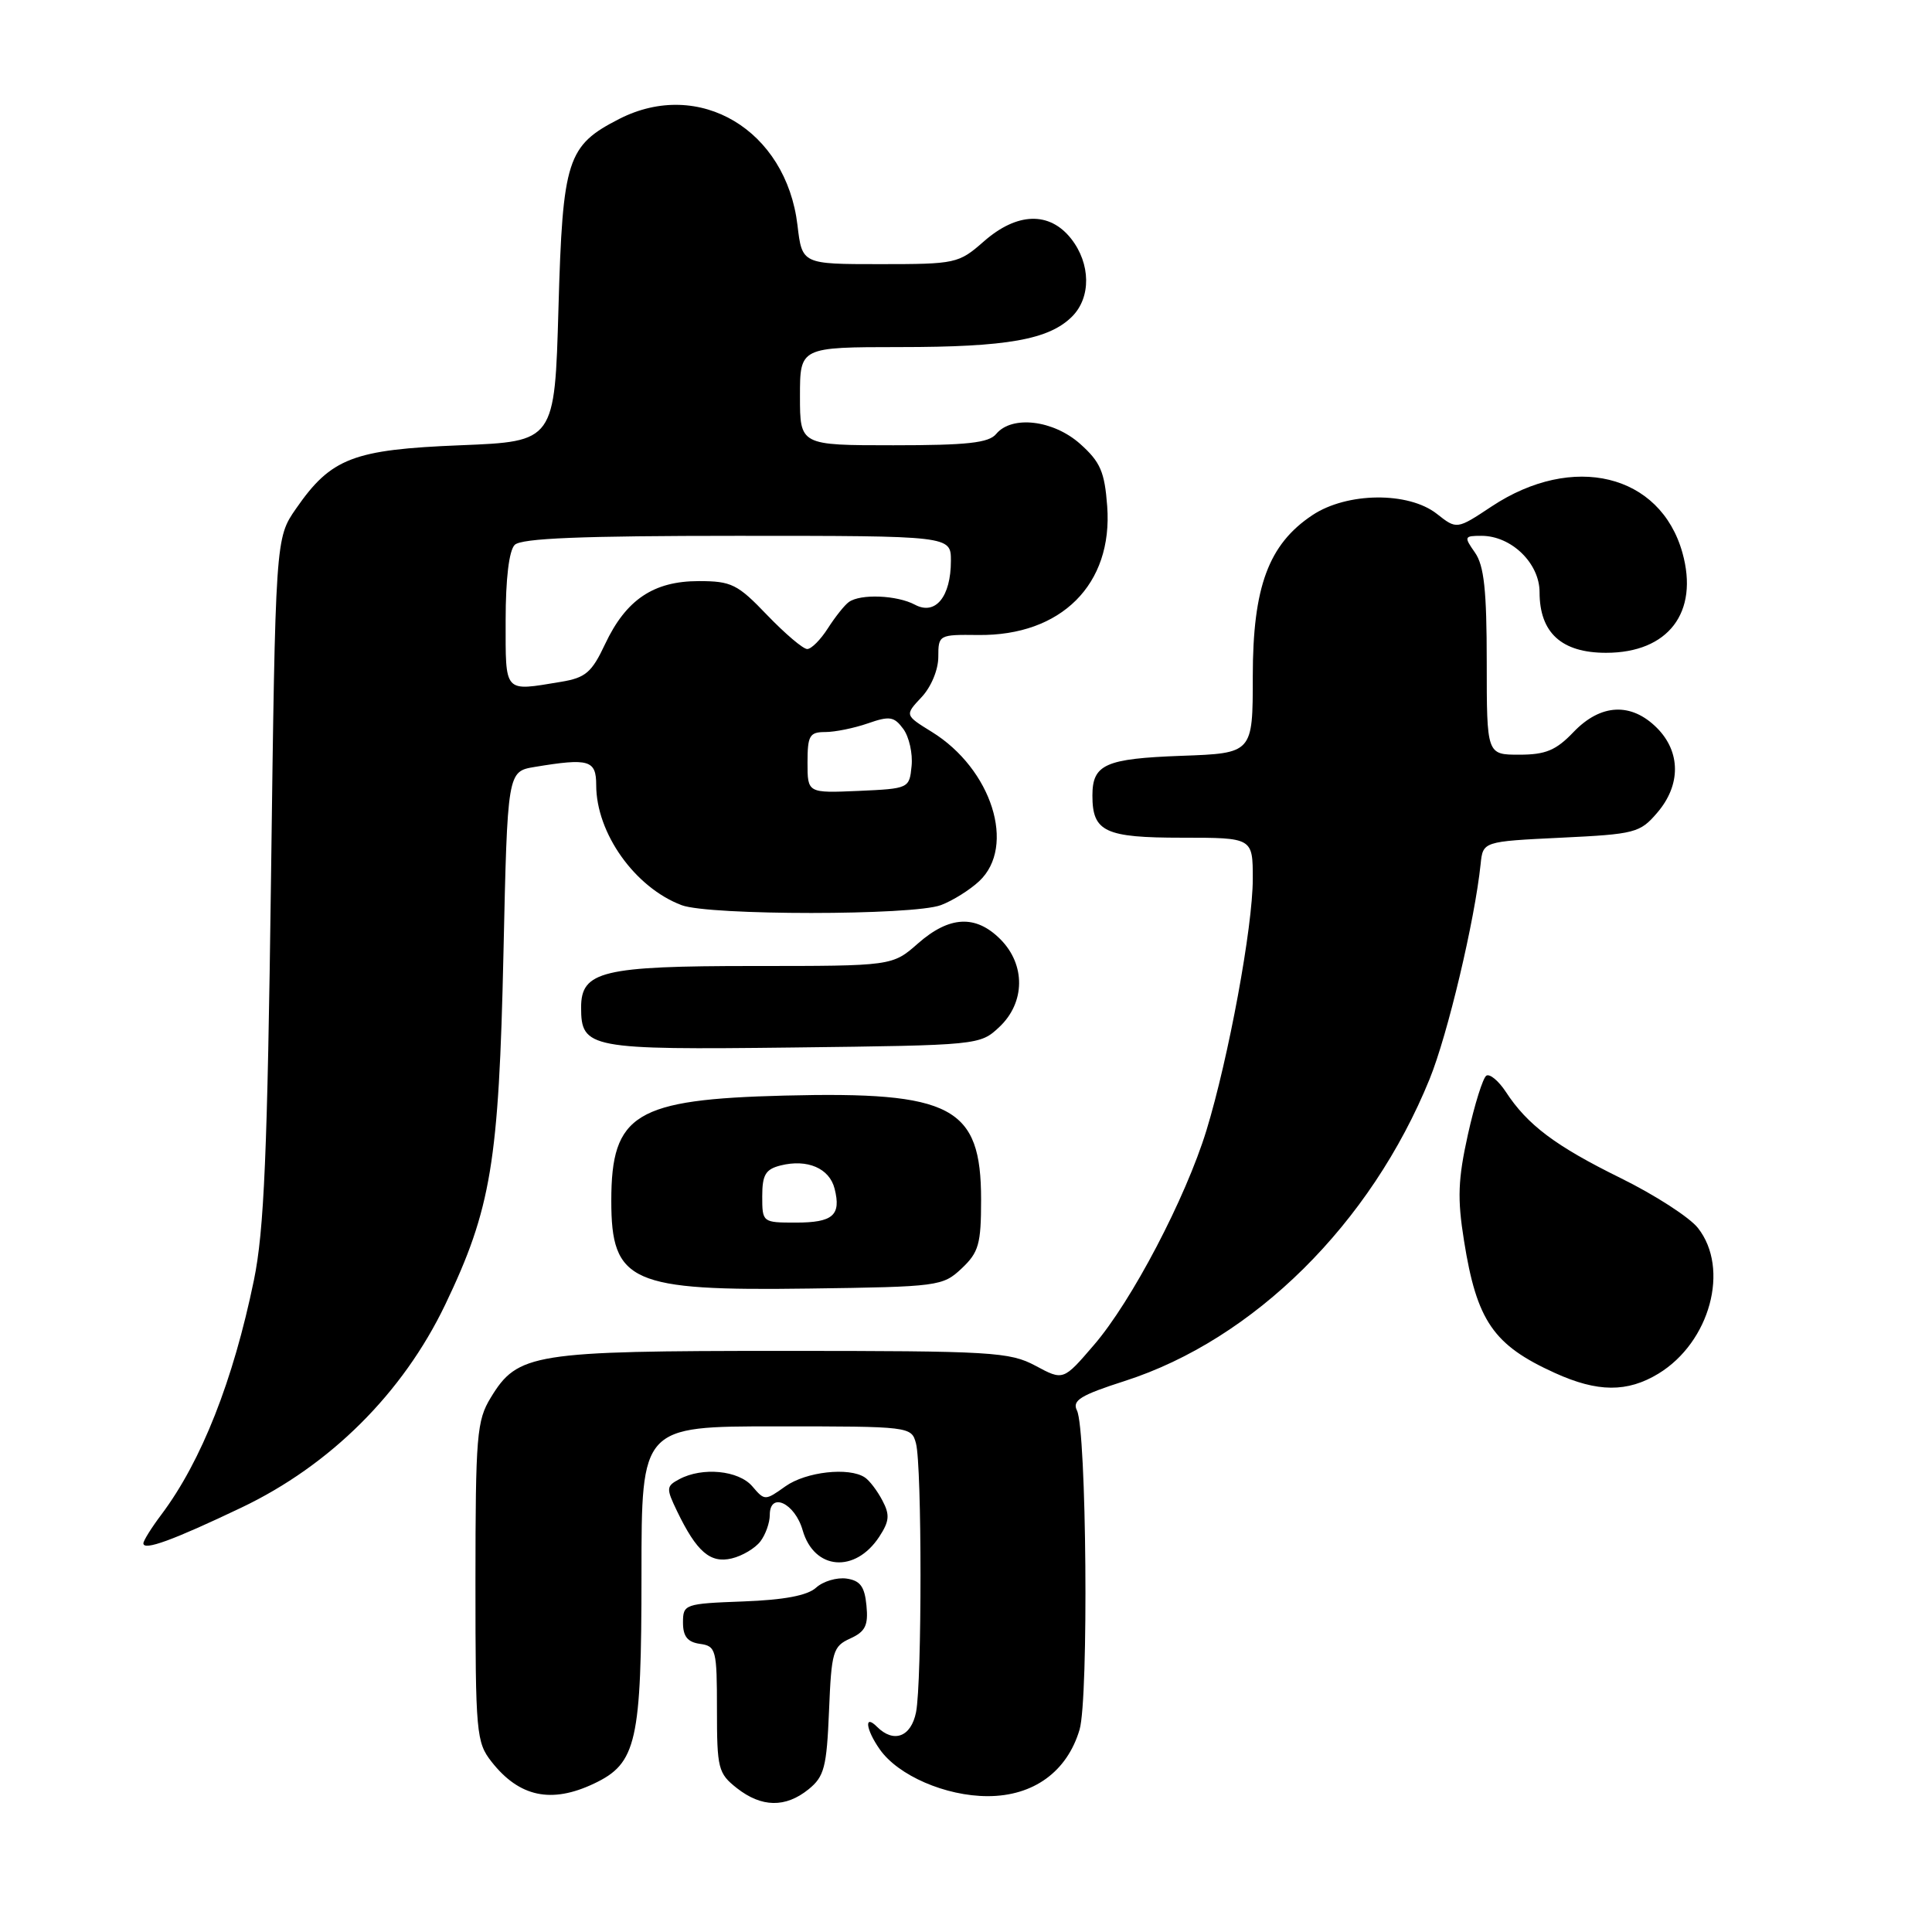<?xml version="1.0" encoding="UTF-8" standalone="no"?>
<!DOCTYPE svg PUBLIC "-//W3C//DTD SVG 1.1//EN" "http://www.w3.org/Graphics/SVG/1.1/DTD/svg11.dtd" >
<svg xmlns="http://www.w3.org/2000/svg" xmlns:xlink="http://www.w3.org/1999/xlink" version="1.1" viewBox="0 0 256 256">
 <g >
 <path fill="currentColor"
d=" M 107.14 237.09 C 109.22 235.40 109.54 234.18 109.85 226.70 C 110.17 218.83 110.37 218.15 112.66 217.11 C 114.66 216.20 115.07 215.38 114.81 212.74 C 114.57 210.22 113.98 209.43 112.17 209.17 C 110.88 208.99 109.07 209.53 108.14 210.37 C 106.99 211.42 103.89 212.00 98.47 212.20 C 90.71 212.49 90.50 212.57 90.50 215.00 C 90.50 216.83 91.10 217.59 92.75 217.82 C 94.88 218.12 95.00 218.59 95.00 226.50 C 95.00 234.34 95.16 234.98 97.63 236.93 C 100.92 239.51 104.08 239.56 107.14 237.09 Z  M 78.72 236.33 C 84.36 233.65 85.00 230.84 85.00 208.53 C 85.00 189.00 85.00 189.00 102.88 189.00 C 120.58 189.00 120.77 189.02 121.37 191.25 C 122.17 194.23 122.17 222.89 121.38 226.88 C 120.72 230.16 118.42 231.02 116.20 228.80 C 114.47 227.07 114.72 229.16 116.57 231.79 C 119.00 235.27 125.30 238.00 130.88 238.00 C 136.93 238.00 141.40 234.76 143.05 229.18 C 144.27 225.00 143.98 189.46 142.70 186.89 C 142.04 185.57 143.17 184.87 149.03 182.99 C 166.14 177.49 181.65 162.13 189.43 142.98 C 191.83 137.08 195.41 121.98 196.19 114.50 C 196.50 111.50 196.50 111.50 206.84 111.00 C 216.65 110.53 217.31 110.36 219.59 107.69 C 222.74 104.03 222.72 99.63 219.55 96.45 C 216.14 93.04 212.10 93.24 208.50 97.00 C 206.18 99.43 204.80 100.00 201.31 100.00 C 197.00 100.00 197.00 100.00 197.00 87.72 C 197.00 78.23 196.65 74.94 195.44 73.22 C 193.96 71.11 194.01 71.00 196.31 71.00 C 200.26 71.00 204.00 74.63 204.00 78.46 C 204.00 83.84 206.91 86.50 212.81 86.50 C 221.06 86.50 225.14 81.15 222.93 73.24 C 220.00 62.79 208.42 59.98 197.66 67.10 C 193.03 70.17 193.03 70.17 190.38 68.08 C 186.62 65.13 178.48 65.21 173.90 68.26 C 168.09 72.12 166.00 77.77 166.00 89.62 C 166.00 99.81 166.00 99.81 156.55 100.15 C 146.45 100.52 144.75 101.28 144.75 105.42 C 144.75 110.22 146.41 111.00 156.62 111.00 C 166.00 111.00 166.00 111.00 166.00 116.45 C 166.00 122.82 162.80 140.16 159.86 149.78 C 157.10 158.77 149.96 172.41 144.95 178.22 C 140.89 182.95 140.89 182.95 137.21 180.97 C 133.78 179.14 131.48 179.00 103.73 179.00 C 70.62 179.00 68.60 179.32 65.03 185.19 C 63.17 188.23 63.01 190.20 63.00 209.62 C 63.00 229.67 63.11 230.87 65.14 233.45 C 68.81 238.12 73.06 239.02 78.72 236.33 Z  M 100.75 204.25 C 101.44 203.35 102.00 201.77 102.00 200.74 C 102.00 197.61 105.33 199.16 106.36 202.78 C 107.88 208.05 113.31 208.50 116.51 203.62 C 117.85 201.57 117.93 200.72 116.92 198.82 C 116.25 197.54 115.21 196.17 114.60 195.77 C 112.51 194.37 106.80 195.01 104.08 196.94 C 101.37 198.87 101.33 198.87 99.68 196.94 C 97.87 194.83 93.07 194.36 90.01 196.00 C 88.27 196.93 88.25 197.20 89.72 200.25 C 92.32 205.64 94.12 207.18 96.96 206.50 C 98.36 206.17 100.06 205.15 100.75 204.25 Z  M 32.00 199.76 C 43.77 194.15 53.37 184.59 58.99 172.88 C 65.08 160.16 66.10 154.03 66.71 126.36 C 67.24 102.22 67.24 102.22 70.87 101.62 C 78.05 100.43 79.00 100.71 79.00 104.03 C 79.00 110.39 84.12 117.60 90.32 119.94 C 93.98 121.32 121.03 121.32 124.68 119.93 C 126.23 119.35 128.51 117.92 129.75 116.76 C 134.67 112.15 131.42 101.89 123.47 96.98 C 119.88 94.76 119.88 94.76 122.10 92.39 C 123.38 91.04 124.33 88.74 124.33 87.05 C 124.33 84.12 124.41 84.08 129.62 84.14 C 140.62 84.27 147.48 77.43 146.71 67.08 C 146.37 62.52 145.81 61.22 143.14 58.83 C 139.58 55.65 134.08 55.00 132.00 57.50 C 131.02 58.69 128.16 59.00 118.38 59.00 C 106.00 59.00 106.00 59.00 106.00 52.50 C 106.00 46.00 106.00 46.00 119.25 45.99 C 133.46 45.99 139.00 45.00 142.06 41.94 C 144.59 39.41 144.53 34.94 141.93 31.63 C 139.06 27.99 134.76 28.12 130.35 32.00 C 127.02 34.92 126.65 35.00 116.60 35.00 C 106.28 35.00 106.28 35.00 105.67 29.84 C 104.17 17.22 92.67 10.35 82.07 15.75 C 75.14 19.29 74.56 21.09 74.00 40.82 C 73.50 58.50 73.50 58.50 61.00 59.00 C 46.79 59.57 43.87 60.69 39.23 67.39 C 36.50 71.32 36.50 71.32 35.91 116.41 C 35.43 152.95 35.00 163.05 33.64 169.65 C 30.90 182.94 26.70 193.60 21.39 200.68 C 20.07 202.43 19.00 204.15 19.00 204.50 C 19.00 205.52 22.90 204.10 32.00 199.76 Z  M 219.76 182.01 C 226.59 177.84 229.23 168.11 224.99 162.72 C 223.89 161.31 219.27 158.33 214.74 156.10 C 206.09 151.84 202.39 149.06 199.52 144.66 C 198.56 143.21 197.41 142.25 196.95 142.53 C 196.50 142.81 195.40 146.31 194.51 150.31 C 193.19 156.27 193.09 158.81 193.99 164.41 C 195.68 175.04 197.88 178.23 206.02 181.92 C 211.69 184.50 215.63 184.52 219.76 182.01 Z  M 127.42 168.08 C 129.69 165.94 130.00 164.86 130.00 158.96 C 130.00 146.63 126.17 144.61 103.95 145.17 C 84.17 145.67 81.00 147.60 81.00 159.11 C 81.00 169.92 83.58 171.07 107.17 170.74 C 124.34 170.51 124.92 170.43 127.42 168.08 Z  M 132.42 136.08 C 135.86 132.84 135.91 127.82 132.55 124.45 C 129.28 121.18 125.80 121.36 121.65 125.00 C 118.24 128.00 118.24 128.00 99.84 128.00 C 79.82 128.00 77.00 128.68 77.00 133.49 C 77.00 138.92 78.05 139.12 105.04 138.80 C 129.72 138.50 129.85 138.49 132.42 136.08 Z  M 107.00 101.05 C 107.00 97.47 107.27 97.00 109.35 97.00 C 110.64 97.00 113.19 96.48 115.00 95.85 C 117.89 94.84 118.48 94.94 119.70 96.60 C 120.46 97.64 120.96 99.85 120.79 101.50 C 120.50 104.47 120.44 104.50 113.75 104.80 C 107.00 105.09 107.00 105.09 107.00 101.05 Z  M 67.00 82.20 C 67.00 76.69 67.45 72.95 68.20 72.20 C 69.08 71.32 77.02 71.00 97.70 71.00 C 126.00 71.00 126.00 71.00 126.00 74.31 C 126.00 79.07 123.95 81.58 121.24 80.13 C 118.86 78.86 114.02 78.66 112.48 79.77 C 111.91 80.17 110.67 81.74 109.70 83.25 C 108.74 84.76 107.51 86.00 106.96 86.00 C 106.41 86.00 104.03 83.97 101.65 81.50 C 97.73 77.40 96.92 77.00 92.58 77.00 C 86.60 77.00 82.95 79.46 80.18 85.34 C 78.41 89.11 77.60 89.81 74.31 90.35 C 66.69 91.61 67.00 91.95 67.00 82.20 Z  M 101.00 158.52 C 101.00 155.67 101.44 154.93 103.43 154.43 C 106.98 153.54 109.91 154.80 110.59 157.51 C 111.48 161.04 110.37 162.00 105.44 162.00 C 101.04 162.00 101.00 161.97 101.00 158.52 Z "/>
</g>
</svg>